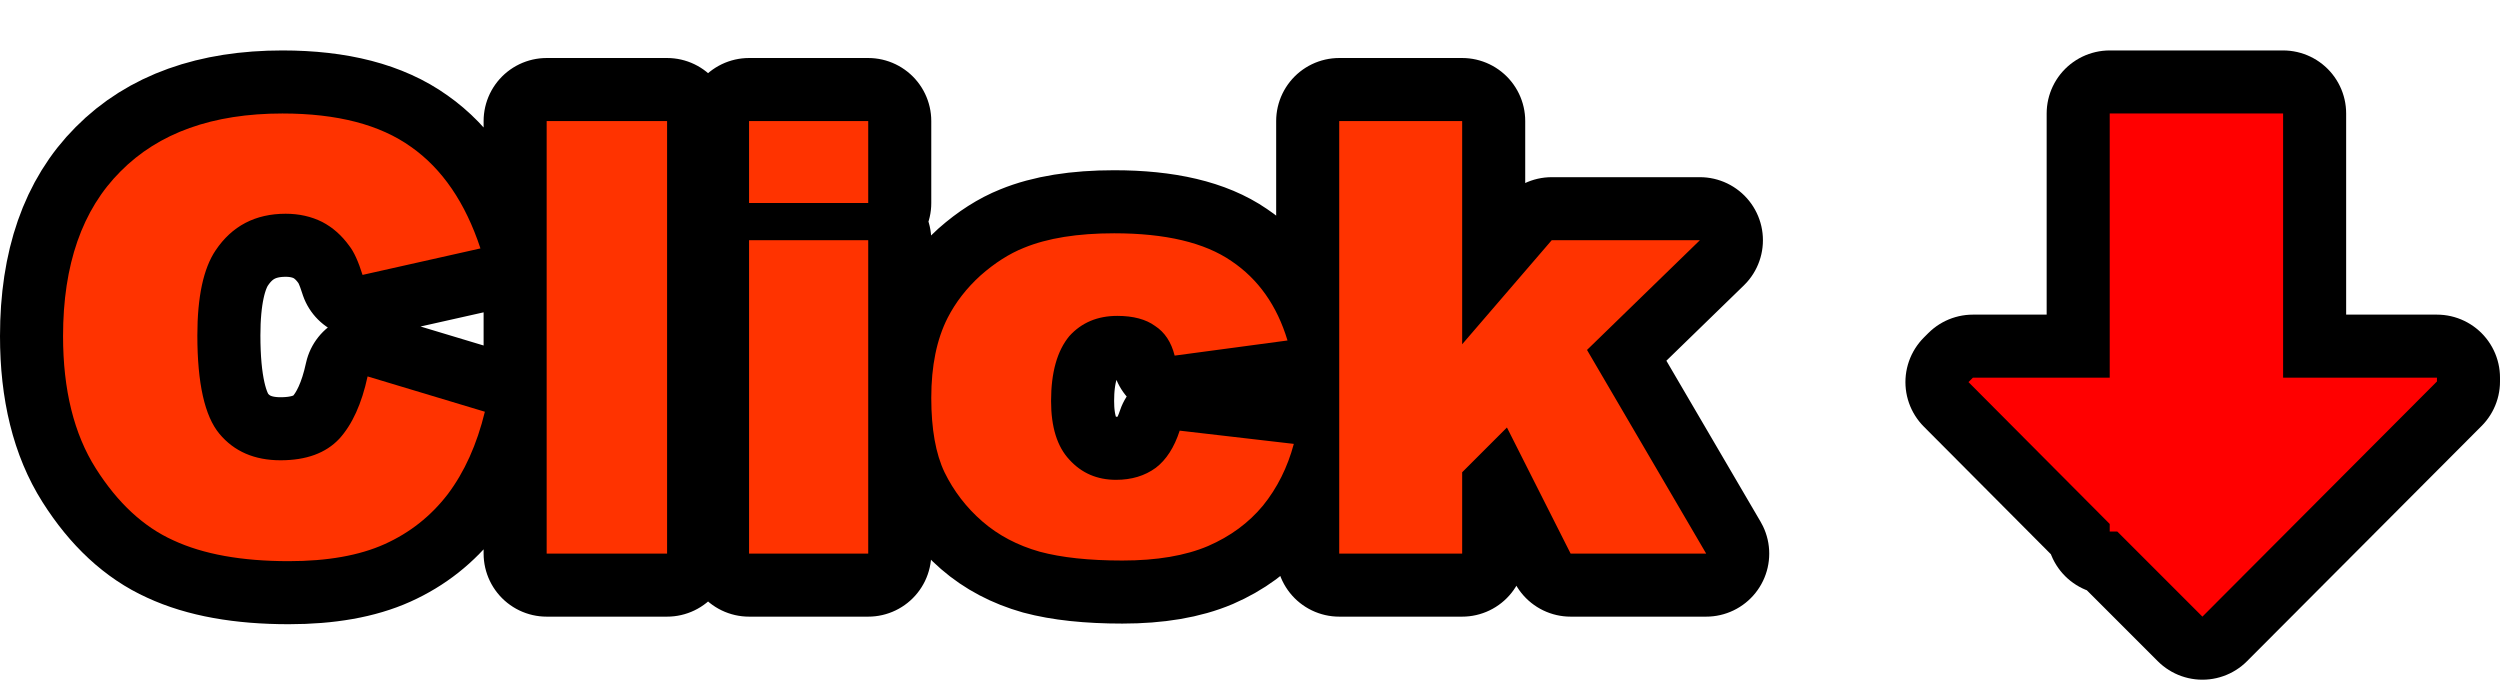 <?xml version="1.0" encoding="UTF-8" standalone="no"?>
<svg xmlns:xlink="http://www.w3.org/1999/xlink" height="53.9px" width="198.25px" xmlns="http://www.w3.org/2000/svg">
  <g transform="matrix(1.0, 0.0, 0.0, 1.0, 70.0, 52.0)">
    <use height="49.9" transform="matrix(1.0, 0.0, 0.0, 1.0, -70.0, -48.0)" width="198.25" xlink:href="#shape0"/>
  </g>
  <defs>
    <g id="shape0" transform="matrix(1.0, 0.0, 0.0, 1.0, 70.0, 48.0)">
      <path d="M55.85 -24.25 L65.3 -8.1 54.55 -8.1 49.5 -18.1 45.95 -14.55 45.95 -8.1 36.2 -8.1 36.2 -42.4 45.95 -42.4 45.95 -24.7 53.05 -32.95 64.8 -32.95 55.85 -24.25 M11.2 -32.35 Q14.0 -33.5 18.35 -33.5 24.45 -33.5 27.65 -31.3 30.85 -29.15 32.1 -25.0 L23.15 -23.8 Q22.75 -25.4 21.6 -26.15 20.5 -26.95 18.6 -26.95 16.25 -26.95 14.8 -25.35 13.35 -23.6 13.35 -20.2 13.35 -17.1 14.8 -15.55 16.25 -13.95 18.5 -13.95 20.35 -13.95 21.65 -14.9 22.9 -15.85 23.55 -17.85 L32.6 -16.8 Q31.85 -14.0 30.15 -11.9 28.45 -9.85 25.8 -8.7 23.1 -7.55 19.0 -7.55 15.05 -7.55 12.45 -8.25 9.8 -9.0 7.9 -10.65 6.0 -12.3 4.9 -14.55 3.85 -16.75 3.85 -20.45 3.85 -24.25 5.15 -26.8 6.1 -28.65 7.75 -30.15 9.45 -31.65 11.2 -32.35 M-10.6 -42.4 L-1.15 -42.4 -1.15 -35.9 -10.6 -35.9 -10.6 -42.4 M-1.15 -32.95 L-1.15 -8.1 -10.6 -8.1 -10.6 -32.95 -1.15 -32.95 M-17.1 -42.4 L-17.1 -8.1 -26.65 -8.1 -26.65 -42.4 -17.1 -42.4 M-54.35 -25.4 Q-54.35 -19.7 -52.6 -17.6 -50.85 -15.5 -47.75 -15.5 -44.7 -15.5 -43.1 -17.2 -41.55 -18.9 -40.85 -22.15 L-31.55 -19.35 Q-32.5 -15.45 -34.5 -12.8 -36.5 -10.2 -39.5 -8.85 -42.5 -7.5 -47.1 -7.5 -52.7 -7.5 -56.25 -9.15 -59.8 -10.75 -62.4 -14.85 -65.0 -18.95 -65.0 -25.35 -65.0 -33.85 -60.45 -38.4 -55.9 -43.0 -47.6 -43.0 -41.1 -43.0 -37.4 -40.35 -33.7 -37.75 -31.9 -32.3 L-41.25 -30.2 Q-41.75 -31.8 -42.3 -32.5 -43.2 -33.75 -44.45 -34.4 -45.75 -35.05 -47.35 -35.05 -50.95 -35.05 -52.9 -32.15 -54.35 -30.0 -54.35 -25.4" fill="#ff3300" fill-rule="evenodd" stroke="none"/>
      <path d="M55.85 -24.25 L65.3 -8.1 54.55 -8.1 49.5 -18.1 45.95 -14.55 45.95 -8.1 36.2 -8.1 36.2 -42.4 45.95 -42.4 45.95 -24.7 53.05 -32.95 64.8 -32.95 55.85 -24.25 M11.2 -32.35 Q14.0 -33.5 18.35 -33.5 24.45 -33.5 27.65 -31.3 30.85 -29.15 32.1 -25.0 L23.15 -23.8 Q22.75 -25.4 21.6 -26.15 20.5 -26.95 18.6 -26.95 16.25 -26.95 14.8 -25.35 13.35 -23.6 13.35 -20.2 13.35 -17.1 14.8 -15.55 16.25 -13.95 18.5 -13.95 20.35 -13.95 21.65 -14.9 22.9 -15.85 23.55 -17.85 L32.6 -16.8 Q31.85 -14.0 30.15 -11.9 28.45 -9.85 25.8 -8.7 23.1 -7.55 19.0 -7.55 15.05 -7.55 12.45 -8.25 9.8 -9.0 7.9 -10.65 6.0 -12.3 4.9 -14.55 3.85 -16.75 3.85 -20.45 3.85 -24.25 5.15 -26.8 6.1 -28.65 7.75 -30.15 9.45 -31.65 11.2 -32.35 M-10.6 -42.4 L-1.15 -42.4 -1.15 -35.9 -10.6 -35.9 -10.6 -42.4 M-1.15 -32.95 L-1.15 -8.1 -10.6 -8.1 -10.6 -32.95 -1.15 -32.95 M-17.1 -42.4 L-17.1 -8.1 -26.65 -8.1 -26.65 -42.4 -17.1 -42.4 M-54.35 -25.4 Q-54.35 -19.7 -52.6 -17.6 -50.85 -15.5 -47.75 -15.5 -44.7 -15.5 -43.1 -17.2 -41.55 -18.9 -40.85 -22.15 L-31.55 -19.35 Q-32.5 -15.45 -34.5 -12.8 -36.5 -10.2 -39.5 -8.85 -42.5 -7.5 -47.1 -7.5 -52.7 -7.5 -56.25 -9.15 -59.8 -10.75 -62.4 -14.85 -65.0 -18.95 -65.0 -25.35 -65.0 -33.85 -60.45 -38.4 -55.9 -43.0 -47.6 -43.0 -41.1 -43.0 -37.4 -40.35 -33.7 -37.75 -31.9 -32.3 L-41.25 -30.2 Q-41.75 -31.8 -42.3 -32.5 -43.2 -33.75 -44.45 -34.4 -45.75 -35.05 -47.35 -35.05 -50.95 -35.05 -52.9 -32.15 -54.35 -30.0 -54.35 -25.4" fill="none" stroke="#000000" stroke-linecap="round" stroke-linejoin="round" stroke-width="10.0"/>
      <path d="M55.85 -24.25 L65.3 -8.1 54.55 -8.1 49.5 -18.1 45.95 -14.55 45.95 -8.1 36.2 -8.1 36.2 -42.4 45.95 -42.4 45.95 -24.7 53.05 -32.95 64.8 -32.95 55.85 -24.25 M11.2 -32.35 Q14.0 -33.5 18.35 -33.5 24.45 -33.5 27.65 -31.3 30.85 -29.15 32.1 -25.0 L23.15 -23.8 Q22.75 -25.4 21.6 -26.15 20.5 -26.95 18.6 -26.95 16.25 -26.95 14.8 -25.35 13.35 -23.6 13.35 -20.2 13.35 -17.1 14.8 -15.55 16.25 -13.95 18.5 -13.95 20.35 -13.95 21.65 -14.9 22.9 -15.85 23.55 -17.85 L32.6 -16.8 Q31.85 -14.0 30.15 -11.9 28.45 -9.85 25.8 -8.7 23.1 -7.55 19.0 -7.55 15.05 -7.55 12.45 -8.25 9.8 -9.0 7.9 -10.65 6.0 -12.3 4.9 -14.55 3.85 -16.75 3.85 -20.45 3.85 -24.25 5.15 -26.8 6.1 -28.65 7.75 -30.15 9.45 -31.65 11.2 -32.35 M-17.1 -42.4 L-17.1 -8.1 -26.65 -8.1 -26.65 -42.4 -17.1 -42.4 M-1.15 -32.95 L-1.15 -8.1 -10.6 -8.1 -10.6 -32.95 -1.15 -32.95 M-1.15 -35.9 L-10.6 -35.9 -10.6 -42.4 -1.15 -42.4 -1.15 -35.9 M-47.6 -43.0 Q-41.1 -43.0 -37.4 -40.35 -33.7 -37.75 -31.9 -32.3 L-41.25 -30.2 Q-41.75 -31.8 -42.3 -32.5 -43.2 -33.75 -44.45 -34.4 -45.75 -35.05 -47.35 -35.05 -50.95 -35.05 -52.9 -32.15 -54.35 -30.0 -54.35 -25.4 -54.35 -19.7 -52.6 -17.6 -50.85 -15.5 -47.75 -15.5 -44.7 -15.5 -43.1 -17.2 -41.55 -18.9 -40.85 -22.15 L-31.55 -19.35 Q-32.5 -15.45 -34.5 -12.8 -36.5 -10.2 -39.5 -8.85 -42.5 -7.5 -47.1 -7.5 -52.7 -7.5 -56.25 -9.15 -59.8 -10.75 -62.4 -14.85 -65.0 -18.95 -65.0 -25.35 -65.0 -33.85 -60.45 -38.4 -55.9 -43.0 -47.6 -43.0" fill="#ff3300" fill-rule="evenodd" stroke="none"/>
      <path d="M123.25 -21.75 L104.65 -3.1 97.9 -9.85 97.3 -9.85 97.3 -10.45 86.1 -21.7 86.45 -22.05 97.3 -22.05 97.3 -43.0 111.05 -43.0 111.05 -22.05 123.25 -22.05 123.25 -21.75 Z" fill="none" stroke="#000000" stroke-linecap="round" stroke-linejoin="round" stroke-width="10.0"/>
      <path d="M123.25 -21.75 L104.65 -3.1 97.9 -9.85 97.3 -9.85 97.3 -10.45 86.1 -21.7 86.45 -22.05 97.3 -22.05 97.3 -43.0 111.05 -43.0 111.05 -22.05 123.25 -22.05 123.25 -21.75" fill="#ff0000" fill-rule="evenodd" stroke="none"/>
    </g>
  </defs>
</svg>
